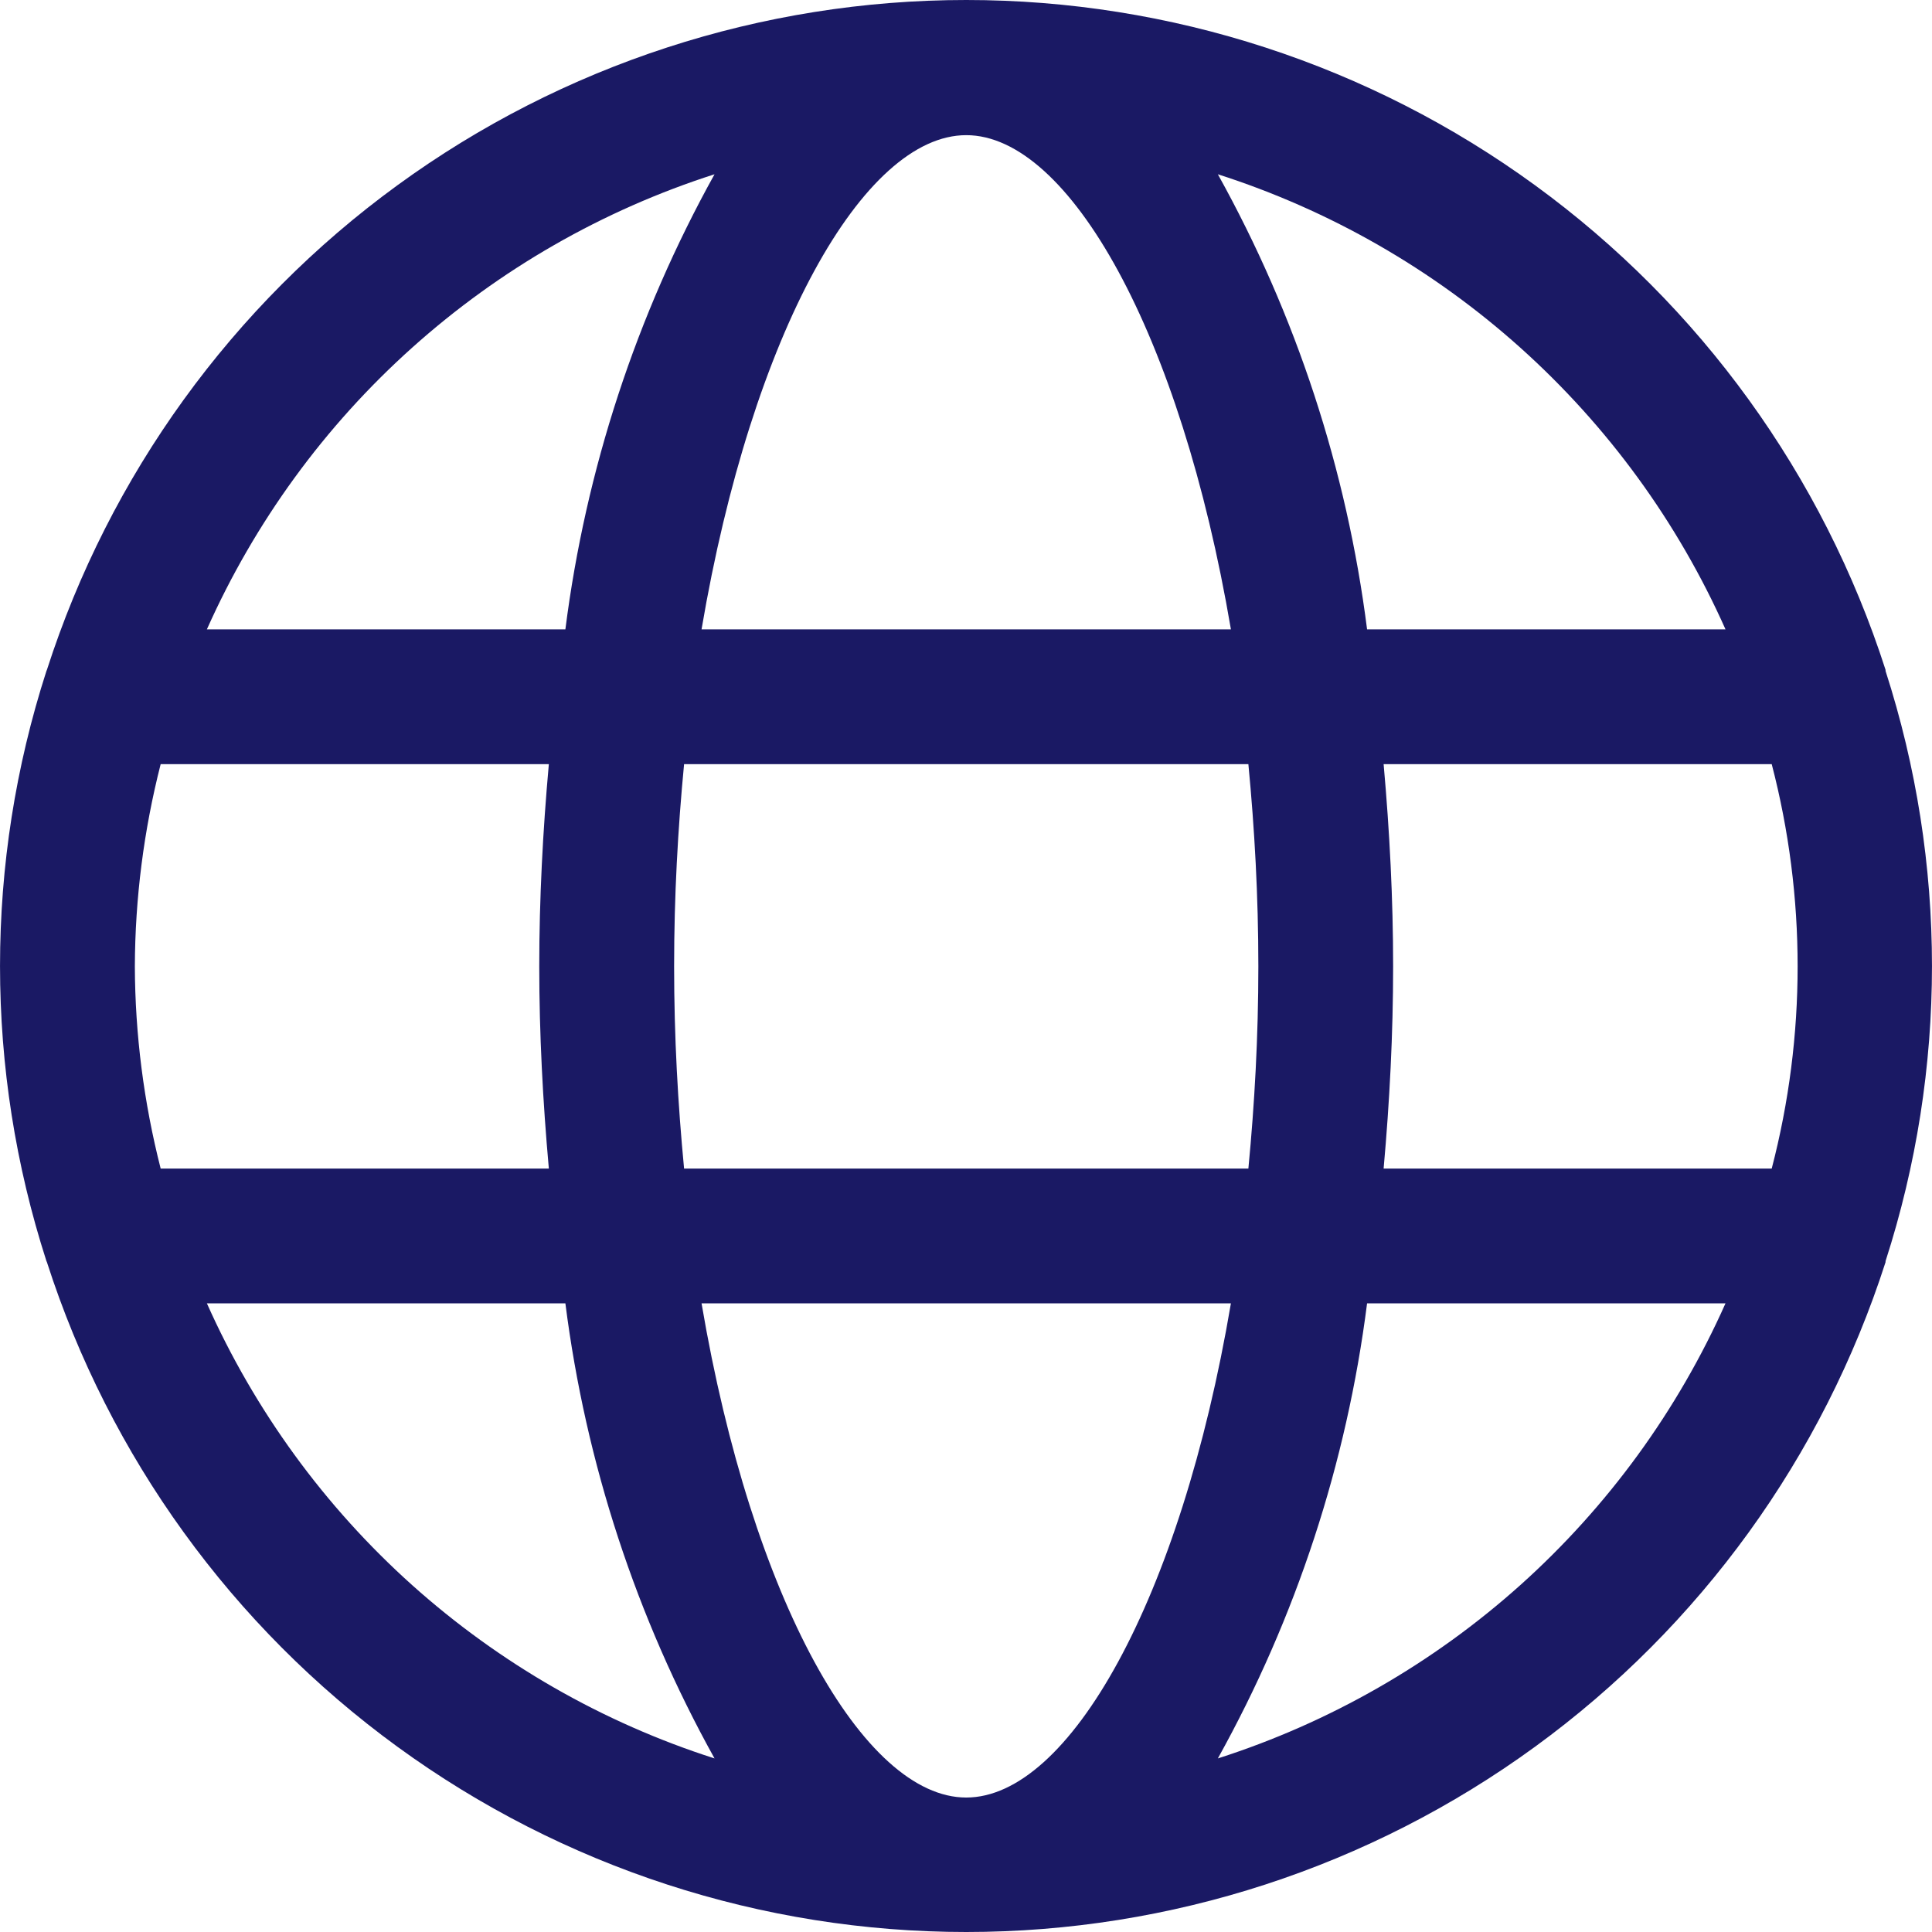 <svg width="25" height="25" viewBox="0 0 25 25" fill="none" xmlns="http://www.w3.org/2000/svg">
<g clip-path="url(#clip0_44_5)">
<path d="M24.399 8.668C23.589 6.15 22.001 3.954 19.863 2.397C17.725 0.839 15.148 0 12.503 0C9.858 0 7.281 0.839 5.143 2.397C3.005 3.954 1.417 6.15 0.607 8.668L0.601 8.682C-0.2 11.164 -0.2 13.836 0.601 16.319L0.607 16.332C1.417 18.85 3.005 21.046 5.143 22.603C7.281 24.161 9.858 25 12.503 25C15.148 25 17.725 24.161 19.863 22.603C22.001 21.046 23.589 18.85 24.399 16.332V16.319C25.2 13.836 25.2 11.164 24.399 8.682V8.668ZM12.503 23.26C11.175 23.26 9.73 20.702 9.078 16.865H15.928C15.276 20.708 13.831 23.26 12.503 23.26ZM8.852 15.121C8.772 14.287 8.723 13.416 8.723 12.505C8.723 11.593 8.772 10.722 8.852 9.888H16.154C16.234 10.722 16.283 11.593 16.283 12.505C16.283 13.416 16.234 14.287 16.154 15.121H8.852ZM1.745 12.505C1.748 11.622 1.861 10.743 2.079 9.888H7.102C7.024 10.756 6.978 11.633 6.978 12.505C6.978 13.377 7.024 14.249 7.102 15.121H2.079C1.861 14.266 1.748 13.387 1.745 12.505ZM12.503 1.749C13.831 1.749 15.276 4.307 15.928 8.144H9.078C9.73 4.301 11.175 1.749 12.503 1.749ZM17.904 9.888H22.926C23.373 11.604 23.373 13.405 22.926 15.121H17.904C17.982 14.253 18.027 13.377 18.027 12.505C18.027 11.633 17.982 10.761 17.904 9.888ZM22.324 8.144H17.69C17.427 6.076 16.772 4.078 15.759 2.255C17.207 2.719 18.541 3.484 19.673 4.499C20.805 5.514 21.71 6.756 22.328 8.144H22.324ZM9.246 2.255C8.234 4.078 7.579 6.076 7.316 8.144H2.677C3.296 6.756 4.201 5.513 5.333 4.499C6.465 3.484 7.799 2.719 9.246 2.255ZM2.677 16.865H7.316C7.579 18.933 8.234 20.932 9.246 22.754C7.798 22.29 6.465 21.525 5.333 20.511C4.201 19.496 3.296 18.253 2.677 16.865ZM15.759 22.754C16.772 20.932 17.427 18.933 17.69 16.865H22.328C21.71 18.253 20.805 19.496 19.673 20.511C18.541 21.525 17.207 22.29 15.759 22.754Z" fill="#1A1964"/>
</g>
<defs>
<clipPath id="clip0_44_5">
<rect width="25" height="25" fill="white"/>
</clipPath>
</defs>
</svg>
